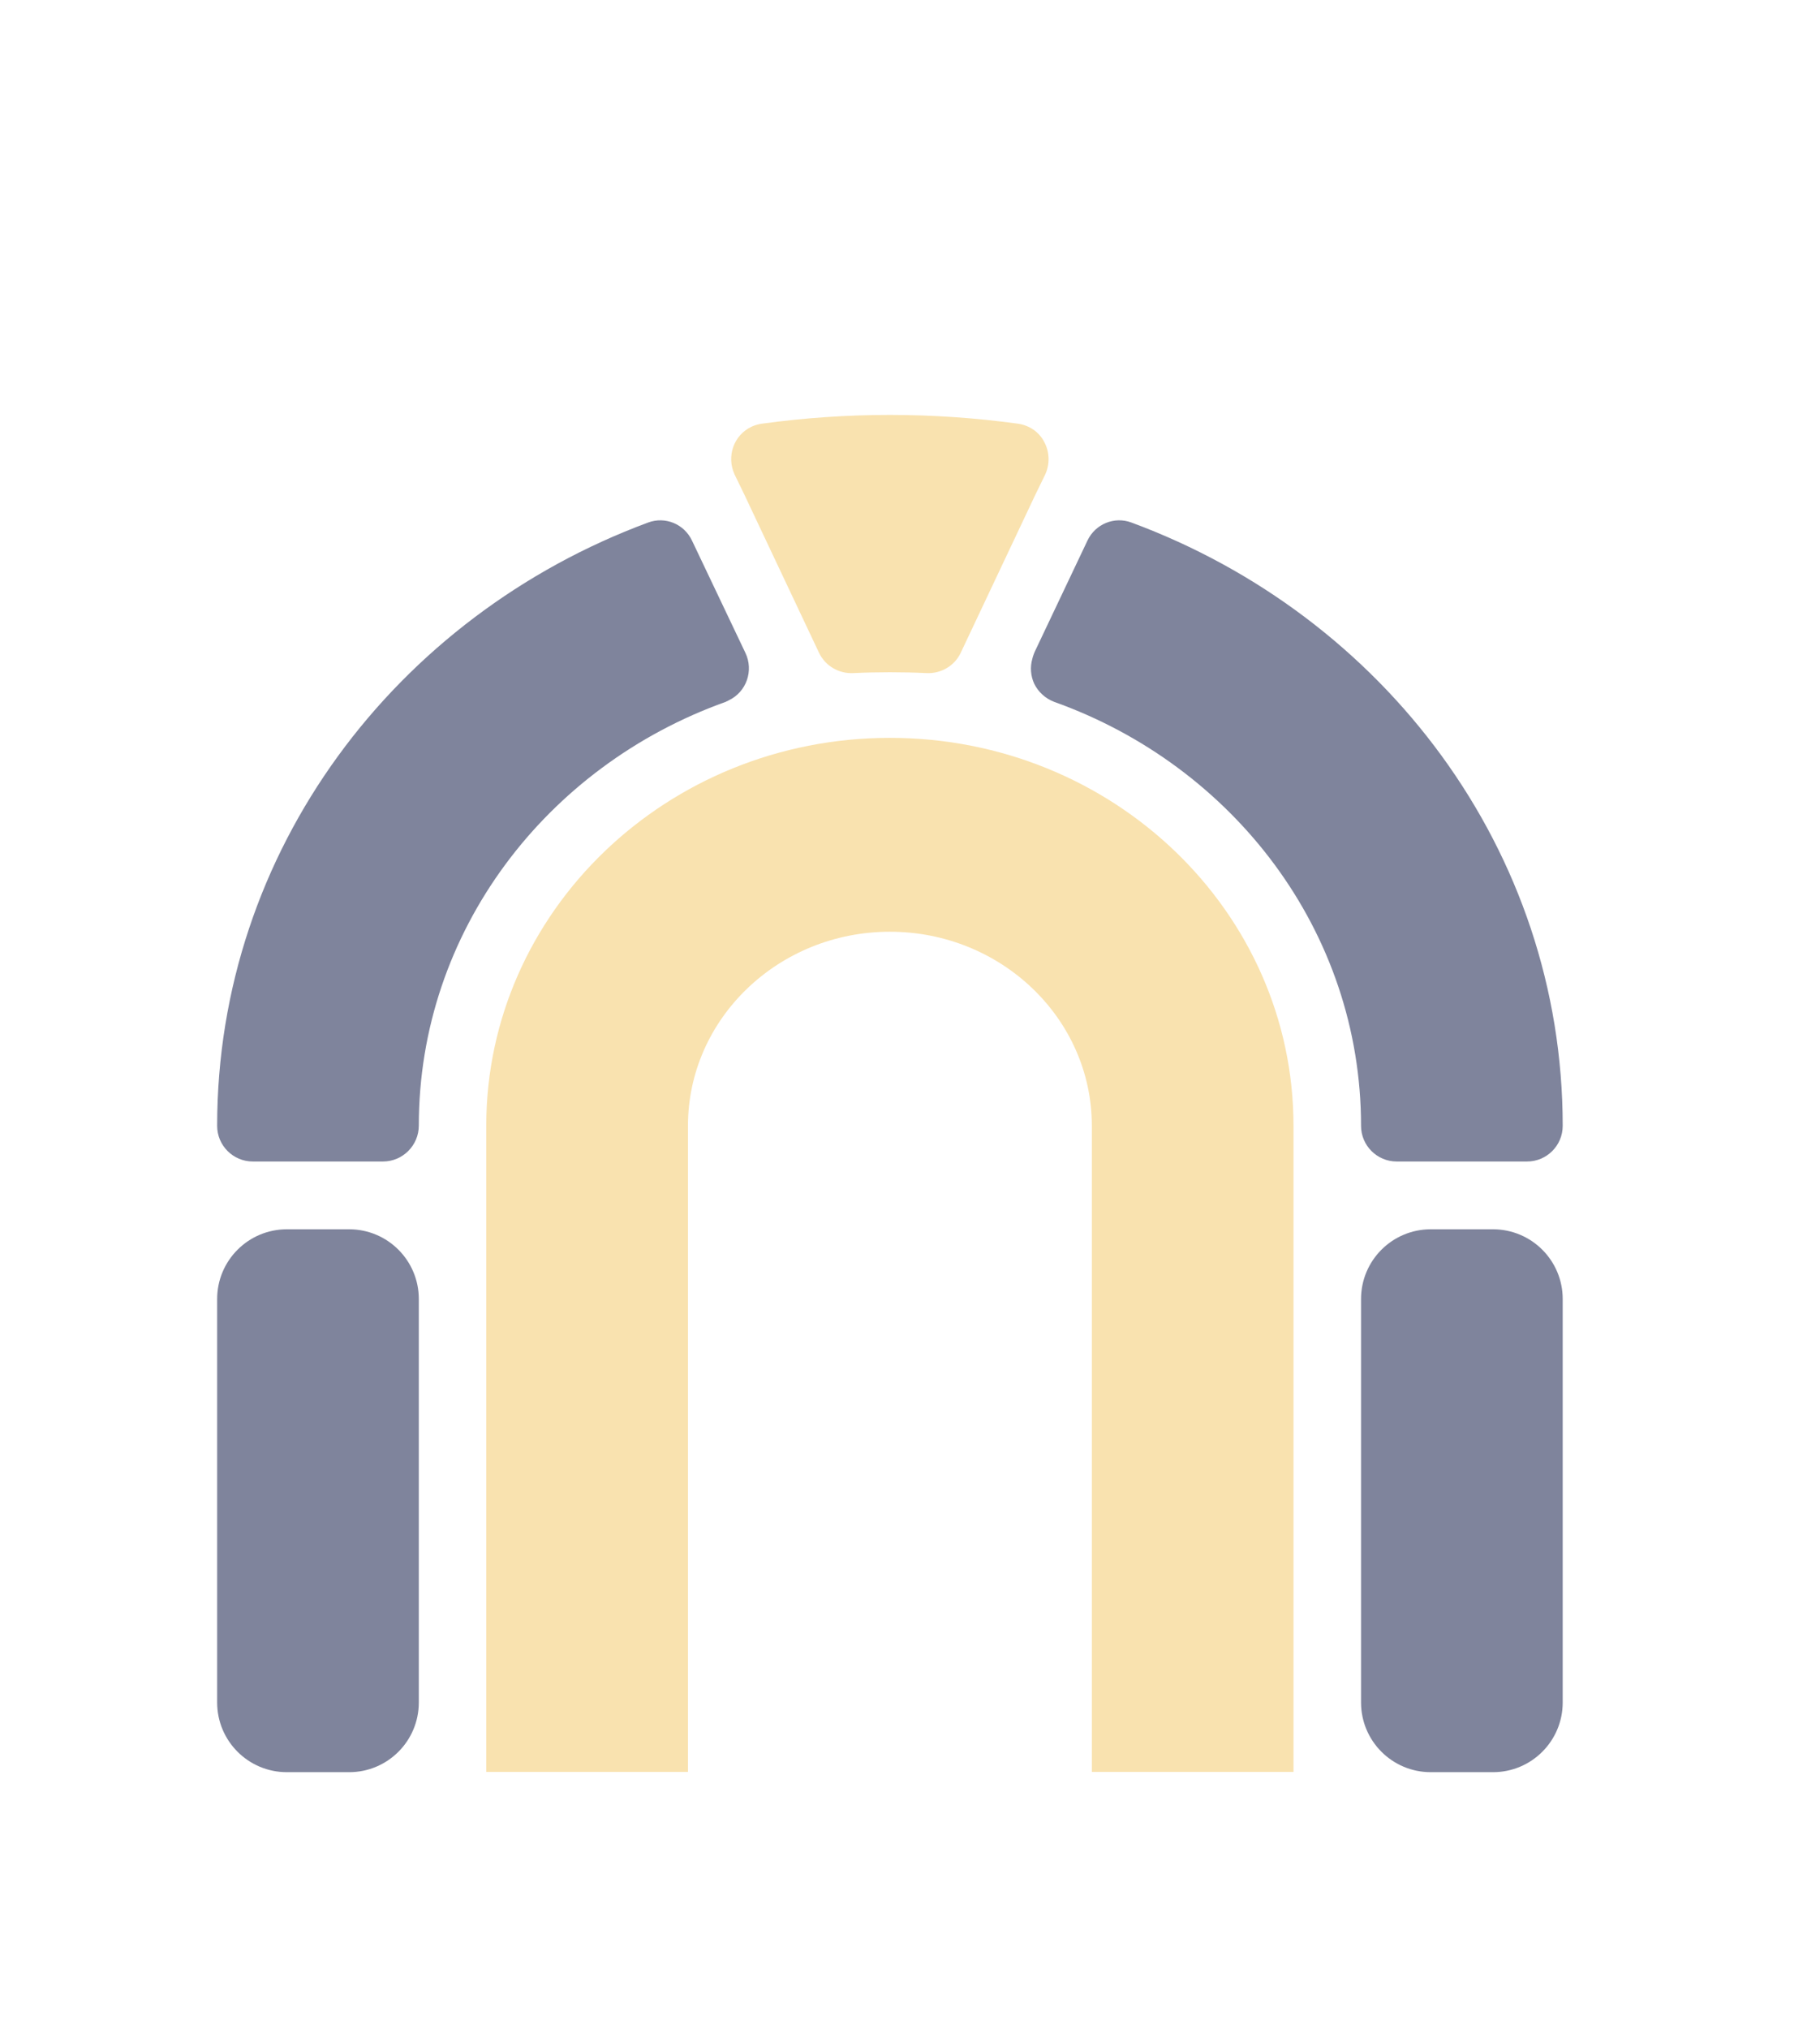 <svg width="35" height="39" viewBox="0 0 35 39" fill="none" xmlns="http://www.w3.org/2000/svg">
<g filter="url(#filter0_d_2_836)">
<path d="M14.335 8.551C14.497 8.891 14.356 9.3 14.016 9.462C13.995 9.472 13.974 9.483 13.953 9.493C10.509 10.723 8.054 13.905 8.054 17.637C8.054 18.018 7.745 18.328 7.364 18.328H4.862C4.483 18.328 4.176 18.021 4.176 17.642C4.176 12.351 7.615 7.839 12.466 6.044C12.791 5.924 13.157 6.07 13.309 6.395L14.335 8.551ZM4.176 20.971C4.176 20.231 4.776 19.631 5.516 19.631H6.715C7.455 19.631 8.054 20.231 8.054 20.971V28.727C8.054 29.468 7.455 30.067 6.715 30.067H5.516C4.776 30.067 4.176 29.468 4.176 28.727V20.971ZM30.052 17.642C30.052 18.021 29.745 18.328 29.366 18.328H26.86C26.481 18.328 26.174 18.021 26.174 17.642C26.174 13.905 23.719 10.723 20.275 9.493C20.108 9.43 19.967 9.305 19.888 9.142C19.821 8.994 19.806 8.823 19.853 8.663C19.861 8.634 19.868 8.603 19.88 8.575C19.886 8.559 19.892 8.543 19.899 8.528L20.914 6.389C21.066 6.07 21.432 5.924 21.756 6.044C26.613 7.839 30.052 12.351 30.052 17.642ZM26.174 20.971C26.174 20.231 26.774 19.631 27.514 19.631H28.712C29.452 19.631 30.052 20.231 30.052 20.971V28.727C30.052 29.468 29.452 30.067 28.712 30.067H27.514C26.774 30.067 26.174 29.468 26.174 28.727V20.971Z" fill="#7F849C"/>
<path d="M19.578 4.145C19.793 4.176 19.981 4.302 20.081 4.495C20.186 4.689 20.191 4.919 20.102 5.118L19.913 5.505L18.474 8.552C18.354 8.803 18.092 8.954 17.814 8.939C17.584 8.928 17.349 8.923 17.113 8.923C16.878 8.923 16.642 8.928 16.412 8.939C16.134 8.954 15.873 8.803 15.752 8.552L14.313 5.505L14.125 5.118C13.968 4.773 14.109 4.364 14.454 4.202C14.512 4.176 14.58 4.155 14.648 4.145C16.286 3.92 17.94 3.92 19.578 4.145ZM24.875 17.643V30.062H20.997V17.643C20.997 15.581 19.254 13.911 17.113 13.911C14.973 13.911 13.23 15.581 13.23 17.643V30.062H9.351V17.643C9.351 13.524 12.827 10.184 17.113 10.184C21.4 10.184 24.875 13.524 24.875 17.643Z" fill="#F9E2AF"/>
</g>
<defs>
<filter id="filter0_d_2_836" x="-2.964" y="0.94" width="40.157" height="40.157" filterUnits="userSpaceOnUse" color-interpolation-filters="sRGB">
<feFlood flood-opacity="0" result="BackgroundImageFix"/>
<feColorMatrix in="SourceAlpha" type="matrix" values="0 0 0 0 0 0 0 0 0 0 0 0 0 0 0 0 0 0 127 0" result="hardAlpha"/>
<feOffset dy="4"/>
<feGaussianBlur stdDeviation="2"/>
<feComposite in2="hardAlpha" operator="out"/>
<feColorMatrix type="matrix" values="0 0 0 0 0 0 0 0 0 0 0 0 0 0 0 0 0 0 0.25 0"/>
<feBlend mode="normal" in2="BackgroundImageFix" result="effect1_dropShadow_2_836"/>
<feBlend mode="normal" in="SourceGraphic" in2="effect1_dropShadow_2_836" result="shape"/>
</filter>
</defs>
</svg>
